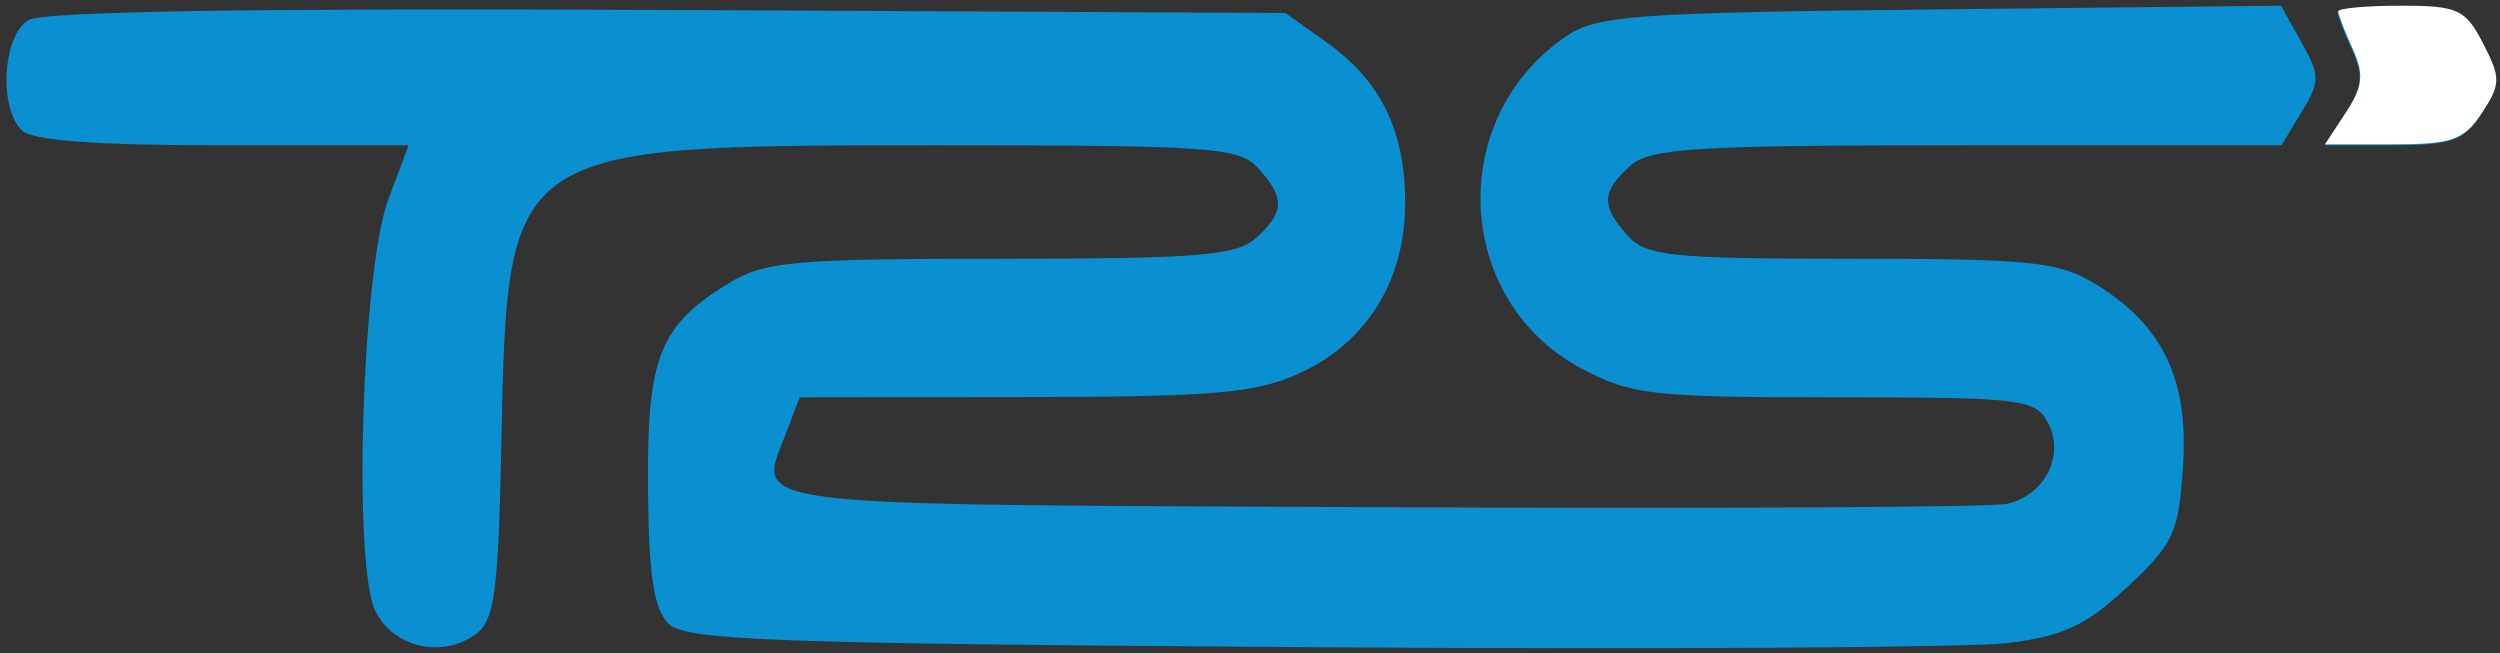 <svg width="245" height="64" viewBox="0 0 245 64" fill="none" xmlns="http://www.w3.org/2000/svg">
    <rect x="0" y="0" width="245" height="64" fill="#333333" stroke="none"/>
    <path fill-rule="evenodd" clip-rule="evenodd"
        d="M2.797 1.964C0.282 3.457 -0.16 10.48 2.117 12.757C3.136 13.776 9.295 14.239 21.821 14.239H40.042L38.07 19.488C35.464 26.421 34.555 55.459 36.804 59.93C38.582 63.464 43.385 64.546 46.634 62.143C48.479 60.78 48.843 58.03 49.138 43.259C49.719 14.206 49.67 14.239 91.786 14.239C118.783 14.239 121.445 14.429 123.316 16.498C125.935 19.391 125.89 20.784 123.101 23.309C121.172 25.056 117.525 25.354 98.094 25.358C77.725 25.362 74.934 25.614 71.4 27.769C64.631 31.896 63.401 35.01 63.501 47.771C63.568 56.34 64.068 59.677 65.498 61.108C67.156 62.768 75.435 63.072 128.798 63.428C162.564 63.656 193.183 63.467 196.84 63.011C202.208 62.341 204.449 61.285 208.48 57.525C213.041 53.269 213.512 52.242 213.939 45.594C214.485 37.113 211.932 31.843 205.329 27.817C201.754 25.637 199.083 25.362 181.429 25.358C163.746 25.353 161.328 25.104 159.51 23.095C156.891 20.201 156.935 18.808 159.725 16.283C161.7 14.496 165.856 14.239 192.78 14.239H223.579L225.558 10.977C227.377 7.98 227.375 7.421 225.536 4.135L223.533 0.558L190.191 0.916C160.12 1.238 156.518 1.498 153.475 3.561C141.645 11.587 142.491 29.506 155.013 36.128C159.89 38.707 161.918 38.937 179.845 38.937C198.102 38.937 199.451 39.096 200.687 41.407C202.4 44.608 200.391 48.567 196.638 49.384C195.13 49.713 167.507 49.858 135.256 49.708C70.972 49.408 74.232 49.826 77.118 42.235L78.372 38.937L100.322 38.91C119.046 38.886 123.015 38.545 127.329 36.586C133.921 33.592 137.708 27.502 137.708 19.898C137.708 12.822 135.321 7.938 130.009 4.149L125.977 1.273L65.467 0.976C25.289 0.78 4.232 1.112 2.797 1.964ZM229.09 1.215C229.09 1.522 229.725 3.167 230.5 4.869C231.64 7.371 231.516 8.565 229.854 11.101L227.798 14.239H234.476C240.238 14.239 241.433 13.816 243.18 11.149C245.021 8.339 245.031 7.725 243.29 4.358C241.552 0.997 240.808 0.655 235.232 0.655C231.854 0.655 229.09 0.907 229.09 1.215Z"
        fill="#0A8FD1" />
    <path fill-rule="evenodd" clip-rule="evenodd"
        d="M229.147 1.117C229.147 1.425 229.782 3.07 230.557 4.771C231.697 7.273 231.574 8.467 229.912 11.004L227.855 14.142H234.534C240.296 14.142 241.49 13.718 243.237 11.052C245.078 8.241 245.088 7.628 243.347 4.26C241.61 0.9 240.865 0.558 235.29 0.558C231.911 0.558 229.147 0.81 229.147 1.117Z"
        fill="white" />
</svg>
    